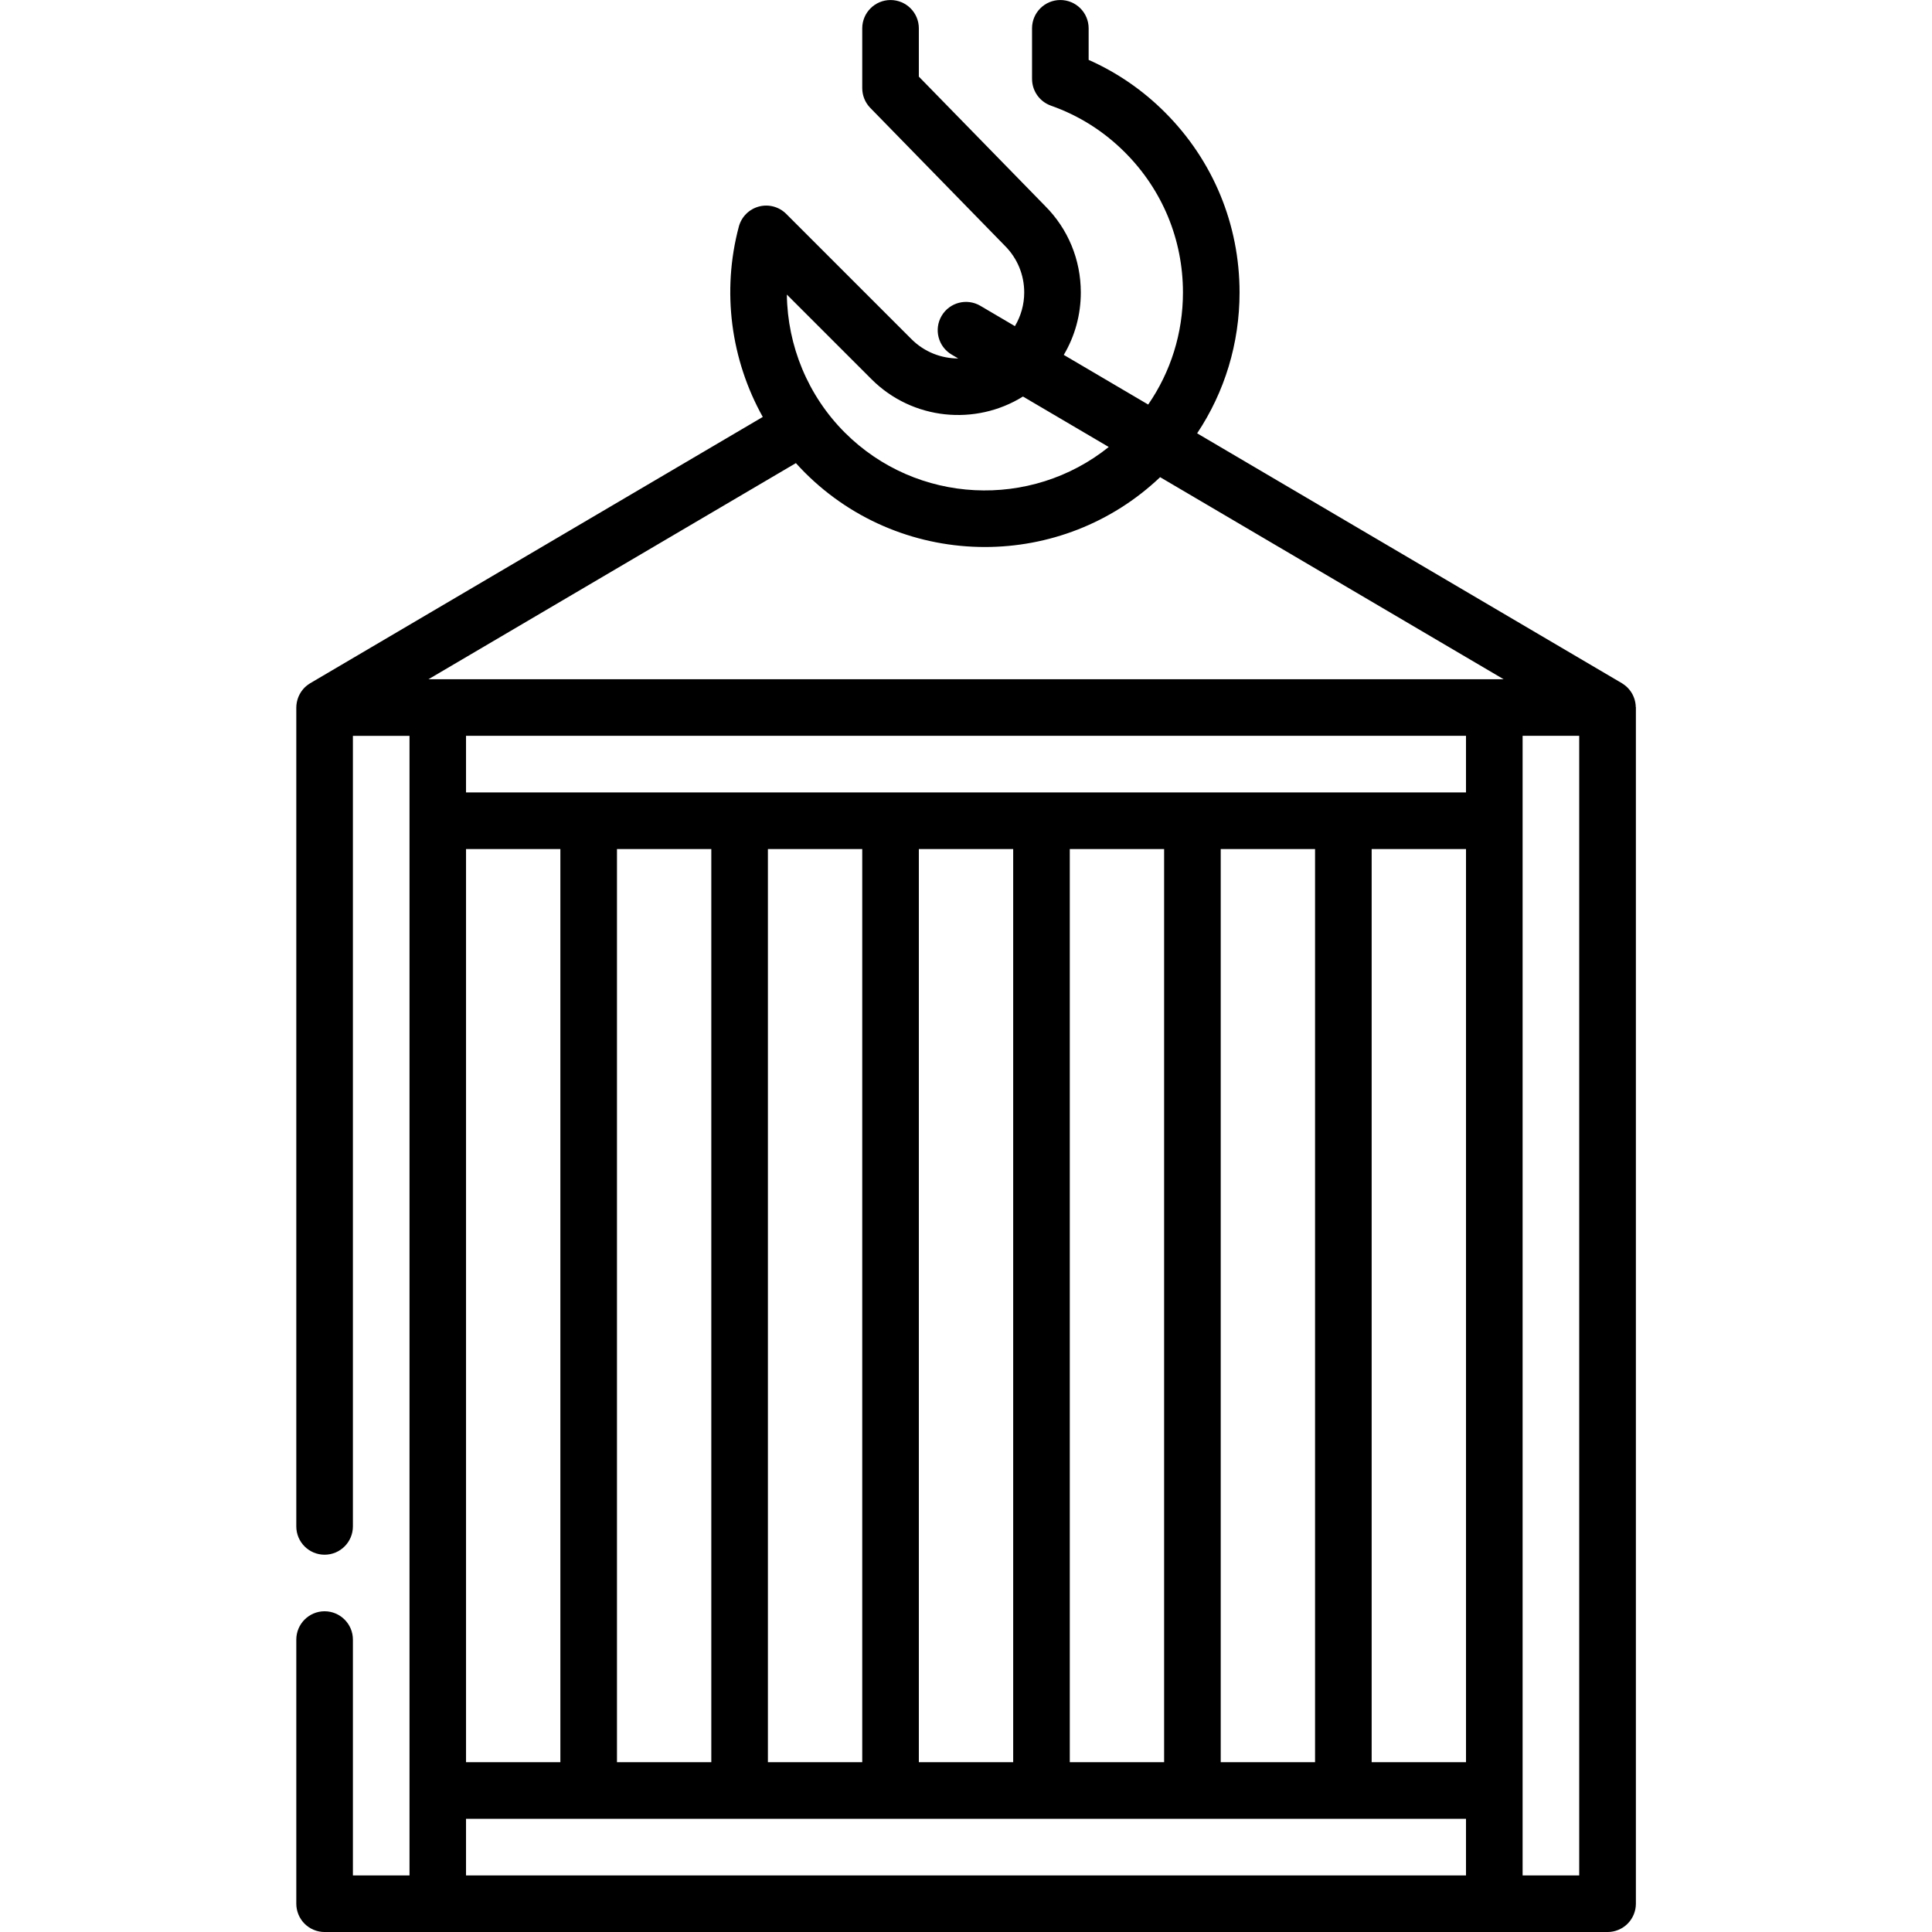 <?xml version="1.0" encoding="UTF-8" standalone="no"?>
<!-- Generator: Adobe Illustrator 19.0.0, SVG Export Plug-In . SVG Version: 6.00 Build 0)  -->
<svg id="Capa_1" style="enable-background:new 0 0 511.995 511.995" xmlns="http://www.w3.org/2000/svg" xml:space="preserve" viewBox="0 0 511.995 511.995" version="1.1" y="0px" x="0px" xmlns:xlink="http://www.w3.org/1999/xlink">
		<path d="m433.49 187.38c-0.003-0.177-0.011-0.354-0.026-0.529-0.006-0.065-0.014-0.129-0.022-0.193-0.021-0.183-0.048-0.365-0.082-0.547-0.01-0.052-0.021-0.103-0.033-0.156-0.04-0.191-0.088-0.381-0.143-0.568-0.013-0.042-0.026-0.083-0.039-0.124-0.06-0.193-0.129-0.385-0.205-0.572-0.016-0.037-0.031-0.074-0.047-0.111-0.078-0.186-0.164-0.367-0.258-0.547-0.022-0.041-0.043-0.082-0.066-0.123-0.093-0.169-0.191-0.334-0.297-0.496-0.031-0.048-0.064-0.096-0.096-0.143-0.104-0.151-0.212-0.298-0.327-0.441-0.04-0.051-0.081-0.102-0.123-0.15-0.118-0.141-0.242-0.276-0.371-0.408-0.02-0.021-0.039-0.045-0.06-0.065-0.021-0.021-0.046-0.04-0.067-0.061-0.131-0.128-0.266-0.25-0.407-0.369-0.051-0.042-0.103-0.084-0.155-0.126-0.142-0.112-0.288-0.221-0.44-0.324-0.049-0.034-0.1-0.066-0.149-0.1-0.093-0.06-0.18-0.124-0.275-0.181l-112.55-66.21c7.313-10.972 11.243-23.852 11.243-37.336 0-18.029-7.022-34.98-19.771-47.728-5.912-5.913-12.704-10.56-20.222-13.902v-8.364c0-4.143-3.357-7.5-7.5-7.5s-7.5 3.357-7.5 7.5v13.418c0 0.059 0.008 0.116 0.009 0.175 0.004 0.154 0.01 0.309 0.023 0.462 0.009 0.106 0.021 0.211 0.035 0.315 0.017 0.133 0.036 0.264 0.06 0.395 0.022 0.123 0.049 0.245 0.077 0.366 0.025 0.108 0.053 0.216 0.083 0.323 0.038 0.135 0.079 0.267 0.125 0.398 0.031 0.093 0.065 0.186 0.102 0.277 0.052 0.135 0.107 0.267 0.168 0.398 0.04 0.089 0.083 0.177 0.127 0.264 0.063 0.125 0.129 0.248 0.198 0.368 0.054 0.093 0.109 0.185 0.167 0.275 0.068 0.107 0.138 0.212 0.211 0.315 0.07 0.101 0.143 0.198 0.22 0.294 0.068 0.088 0.139 0.174 0.211 0.259 0.089 0.103 0.18 0.202 0.273 0.3 0.07 0.074 0.142 0.146 0.216 0.217 0.101 0.097 0.204 0.191 0.31 0.282 0.078 0.067 0.157 0.133 0.238 0.196 0.105 0.084 0.213 0.164 0.323 0.242 0.095 0.067 0.192 0.132 0.29 0.194 0.101 0.064 0.201 0.126 0.306 0.186 0.121 0.069 0.244 0.135 0.369 0.197 0.089 0.044 0.177 0.088 0.268 0.129 0.147 0.066 0.297 0.127 0.448 0.184 0.051 0.019 0.099 0.043 0.149 0.061 7.408 2.611 14.005 6.776 19.608 12.381 9.916 9.915 15.377 23.099 15.377 37.121 0 10.766-3.23 21.029-9.212 29.707l-22.372-13.161c2.942-4.957 4.515-10.629 4.515-16.544 0-8.681-3.381-16.843-9.456-22.917l-33.467-34.281v-12.797c0-4.143-3.358-7.5-7.5-7.5s-7.5 3.357-7.5 7.5v15.85c0 0.085 0.01 0.168 0.013 0.252 0.005 0.149 0.009 0.297 0.022 0.445 0.011 0.116 0.03 0.23 0.046 0.346 0.018 0.127 0.034 0.254 0.058 0.38 0.023 0.122 0.054 0.241 0.083 0.36 0.029 0.118 0.056 0.235 0.09 0.352 0.035 0.119 0.077 0.234 0.118 0.351 0.04 0.115 0.079 0.229 0.125 0.343 0.045 0.112 0.097 0.221 0.148 0.329 0.052 0.113 0.104 0.227 0.162 0.337 0.056 0.106 0.119 0.21 0.18 0.313 0.063 0.106 0.124 0.213 0.192 0.316 0.071 0.107 0.148 0.21 0.224 0.313 0.069 0.093 0.135 0.188 0.208 0.278 0.093 0.115 0.194 0.224 0.294 0.333 0.057 0.063 0.108 0.129 0.168 0.19l35.663 36.531c3.306 3.306 5.127 7.7 5.127 12.374 0 3.195-0.87 6.251-2.465 8.926l-9.157-5.387c-3.571-2.1-8.167-0.908-10.267 2.662s-0.909 8.167 2.662 10.268l1.739 1.022c-4.485 0.004-8.972-1.702-12.387-5.117l-33.201-33.199c-1.896-1.895-4.657-2.636-7.249-1.939-2.589 0.695-4.61 2.72-5.301 5.31-4.583 17.175-2.113 35.299 6.34 50.442l-119.92 70.56c-0.082 0.049-0.157 0.104-0.237 0.155-0.079 0.051-0.156 0.102-0.233 0.154-0.115 0.079-0.226 0.161-0.335 0.246-0.1 0.077-0.197 0.156-0.293 0.238-0.082 0.07-0.161 0.142-0.239 0.215-0.055 0.052-0.115 0.098-0.169 0.151-0.049 0.05-0.093 0.105-0.141 0.156-0.077 0.082-0.151 0.165-0.224 0.249-0.076 0.088-0.15 0.177-0.221 0.268-0.093 0.119-0.182 0.24-0.267 0.363-0.044 0.064-0.088 0.128-0.13 0.194-0.099 0.153-0.192 0.311-0.279 0.47-0.024 0.044-0.048 0.088-0.071 0.133-0.093 0.179-0.178 0.36-0.257 0.546-0.015 0.035-0.03 0.07-0.044 0.105-0.077 0.189-0.146 0.383-0.207 0.578-0.012 0.039-0.025 0.078-0.036 0.117-0.056 0.188-0.103 0.379-0.144 0.571-0.011 0.052-0.023 0.104-0.033 0.156-0.034 0.18-0.06 0.361-0.082 0.544-0.007 0.064-0.016 0.13-0.022 0.195-0.016 0.175-0.023 0.35-0.026 0.525-0.001 0.046-0.007 0.091-0.007 0.137v216.99c0 4.14 3.36 7.5 7.5 7.5 4.13 0 7.5-3.36 7.5-7.5v-209.5h15.001v301.99h-15v-62.5c0-4.13-3.37-7.5-7.5-7.5-4.14 0-7.5 3.37-7.5 7.5v70c0 1.979 0.8 3.91 2.19 5.3 1.4 1.4 3.33 2.2 5.31 2.2h340c1.979 0 3.91-0.8 5.3-2.2 1.4-1.39 2.2-3.33 2.2-5.3v-316.99c0.01-0.05 0-0.09 0-0.13zm-202.55-86.9c10.881 10.881 27.617 12.41 40.154 4.605l22.731 13.372c-20.595 16.534-50.861 15.26-69.956-3.836-9.79-9.791-15.181-23.007-15.346-36.558l22.43 22.428zm157.56 396.52h-265v-15.006h265v15.01zm-265-287v-15.005h265v15.005h-265zm225 15v241.99h-25v-241.99h25zm-40 0v241.99h-25v-241.99h25zm-40 0v241.99h-25v-241.99h25zm-40 0v241.99h-25v-241.99h25zm-40 0v241.99h-25v-241.99h25zm-40 0v241.99h-25v-241.99h25zm240 241.99h-25.002v-241.99h25.002v241.99zm7.6-286.98c-0.032 0-0.063-0.005-0.097-0.005s-0.064 0.005-0.097 0.005h-279.8c-0.033 0-0.064-0.005-0.097-0.005s-0.064 0.005-0.097 0.005h-2.373l97.375-57.281c0.766 0.847 1.547 1.683 2.36 2.496 13.159 13.159 30.444 19.738 47.73 19.738 16.729 0 33.446-6.182 46.436-18.508l91.038 53.555h-2.37zm22.4 316.99h-14.998v-302h14.998v302z"/>
</svg>
